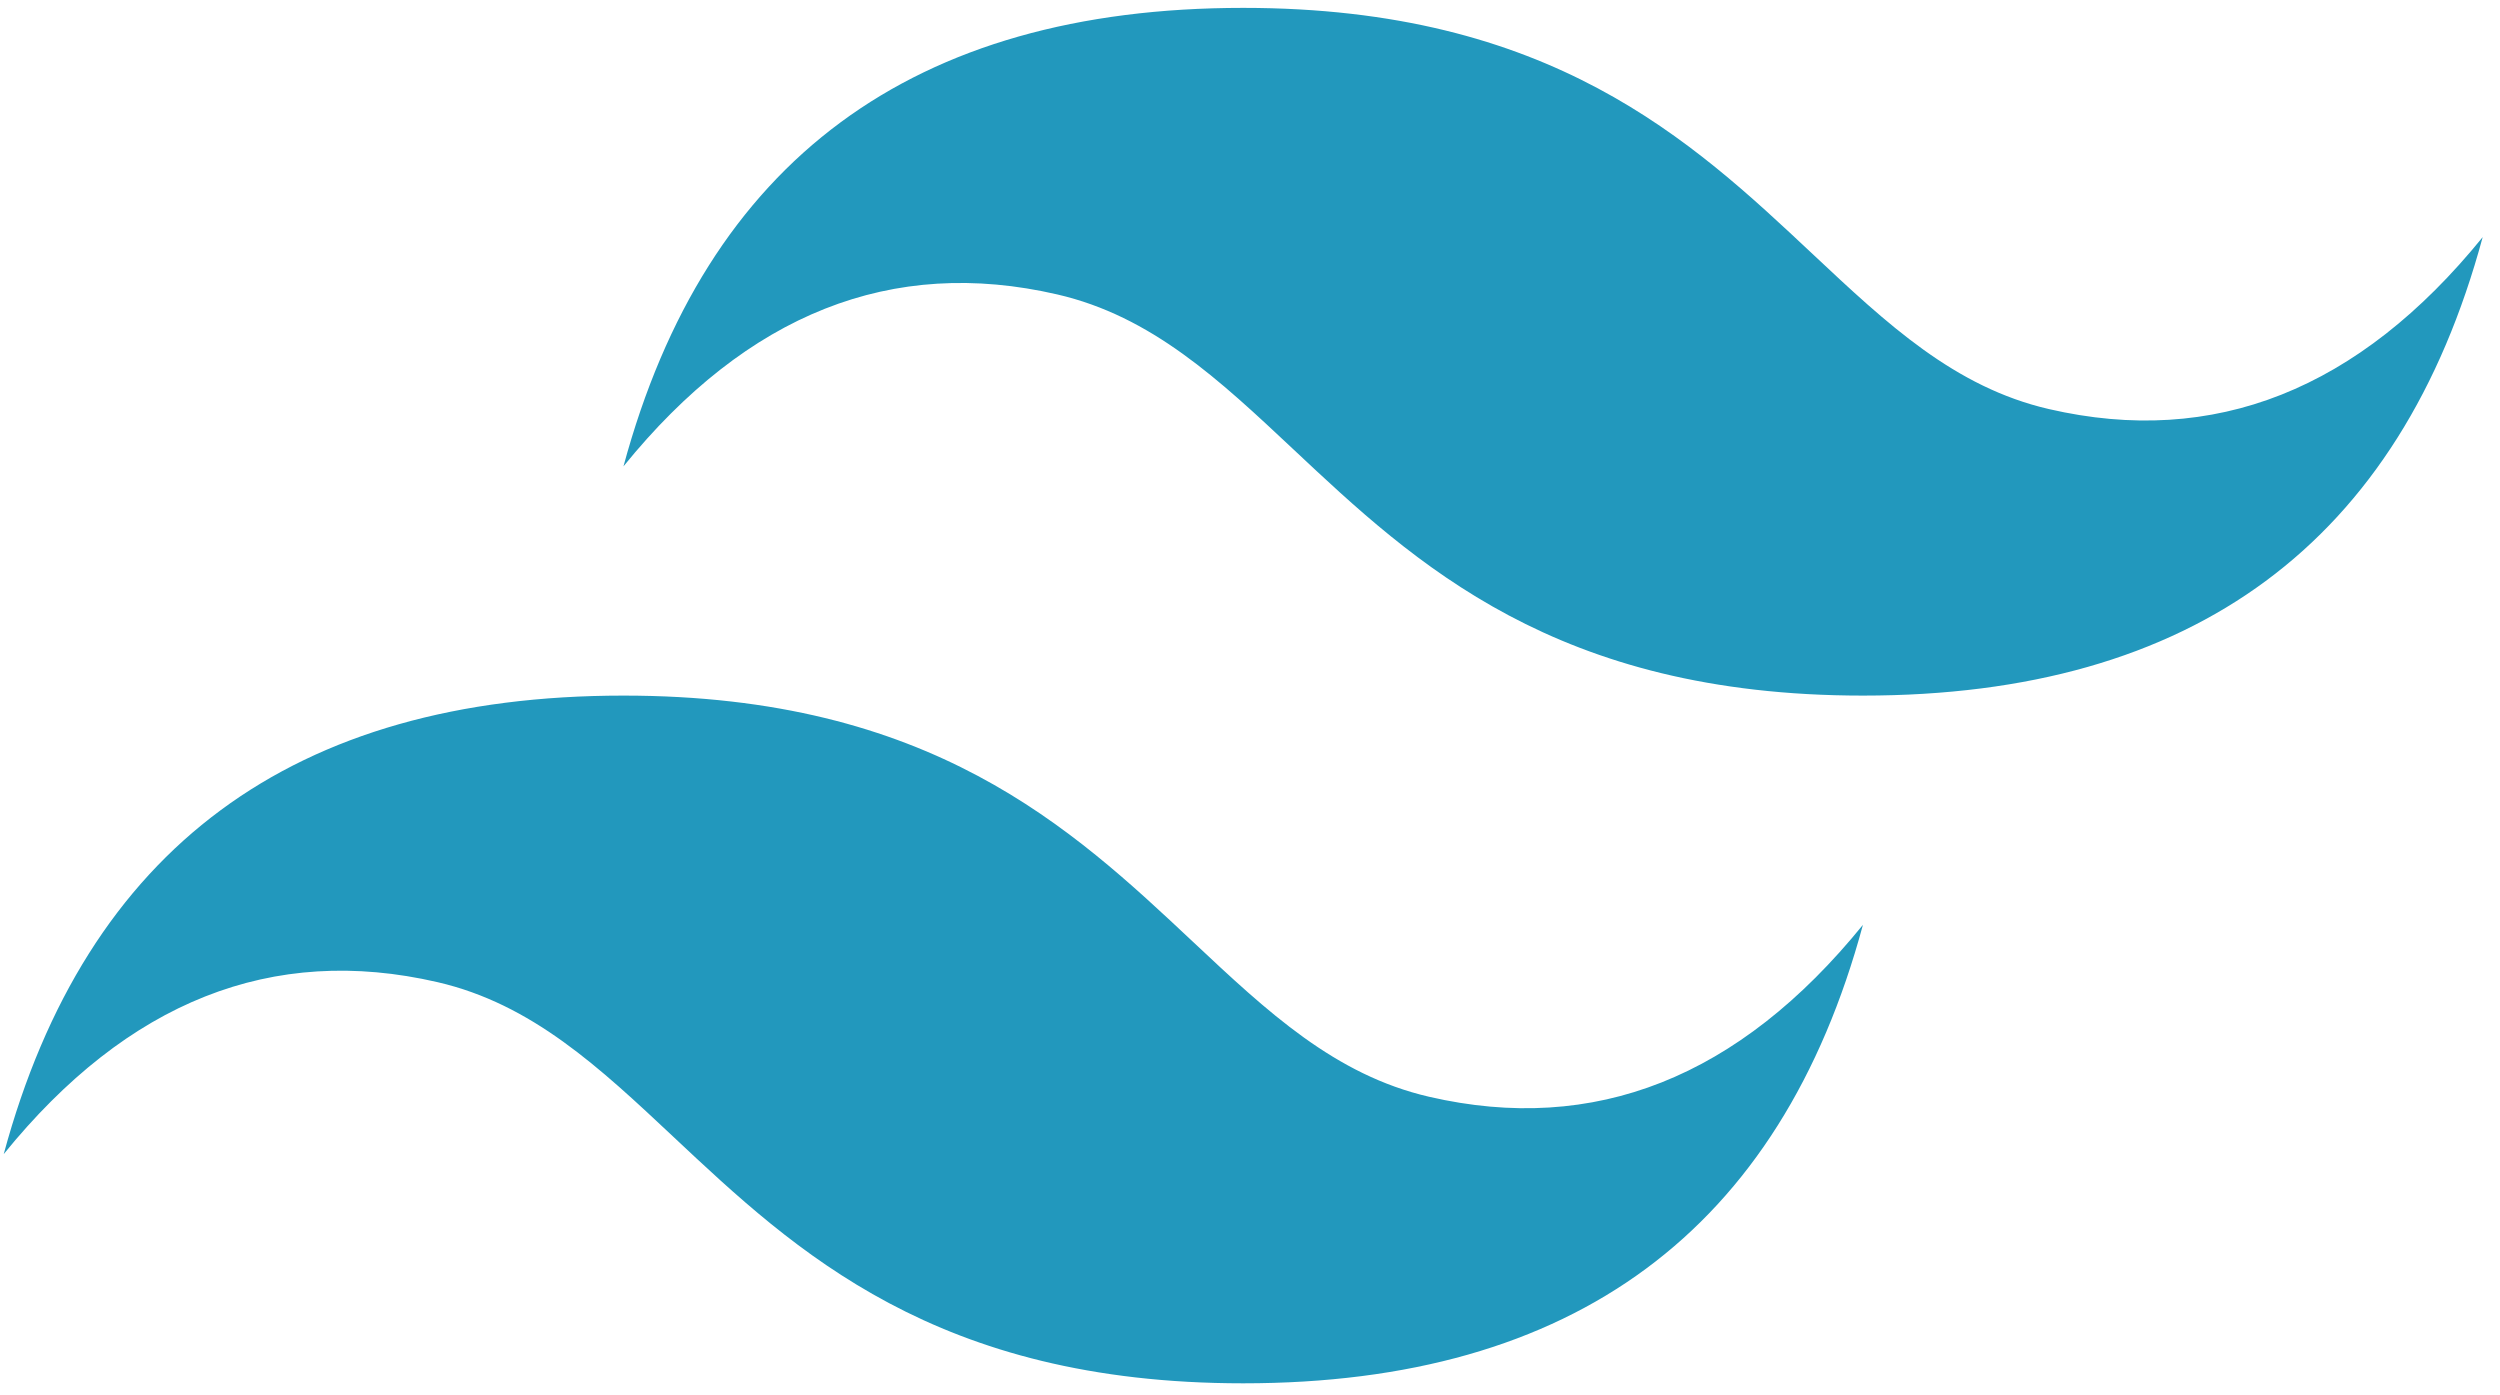 <svg width="138" height="77" viewBox="0 0 138 77" fill="none" xmlns="http://www.w3.org/2000/svg">
<g clip-path="url(#clip0_58_139)">
<path d="M68.625 0.435C50.38 0.435 38.977 8.871 34.415 25.743C41.257 17.307 49.239 14.144 58.362 16.253C63.567 17.456 67.287 20.948 71.405 24.813C78.113 31.11 85.877 38.397 102.834 38.397C121.08 38.397 132.483 29.961 137.044 13.089C130.202 21.525 122.22 24.689 113.097 22.58C107.892 21.376 104.172 17.884 100.054 14.019C93.346 7.723 85.582 0.435 68.625 0.435ZM34.415 38.397C16.17 38.397 4.767 46.833 0.206 63.705C7.048 55.269 15.03 52.106 24.152 54.215C29.357 55.418 33.078 58.91 37.195 62.775C43.904 69.072 51.667 76.359 68.625 76.359C86.87 76.359 98.273 67.923 102.834 51.051C95.993 59.487 88.01 62.651 78.888 60.542C73.683 59.339 69.963 55.847 65.845 51.981C59.137 45.685 51.373 38.397 34.415 38.397Z" fill="url(#paint0_linear_58_139)"/>
</g>
<defs>
<linearGradient id="paint0_linear_58_139" x1="-972.868" y1="3741.99" x2="31957.5" y2="16093.3" gradientUnits="userSpaceOnUse">
<stop stop-color="#2298BD"/>
<stop offset="1" stop-color="#0ED7B5"/>
</linearGradient>
<clipPath id="clip0_58_139">
<rect width="136.838" height="76.122" fill="white" transform="translate(0.206 0.435)"/>
</clipPath>
</defs>
</svg>
